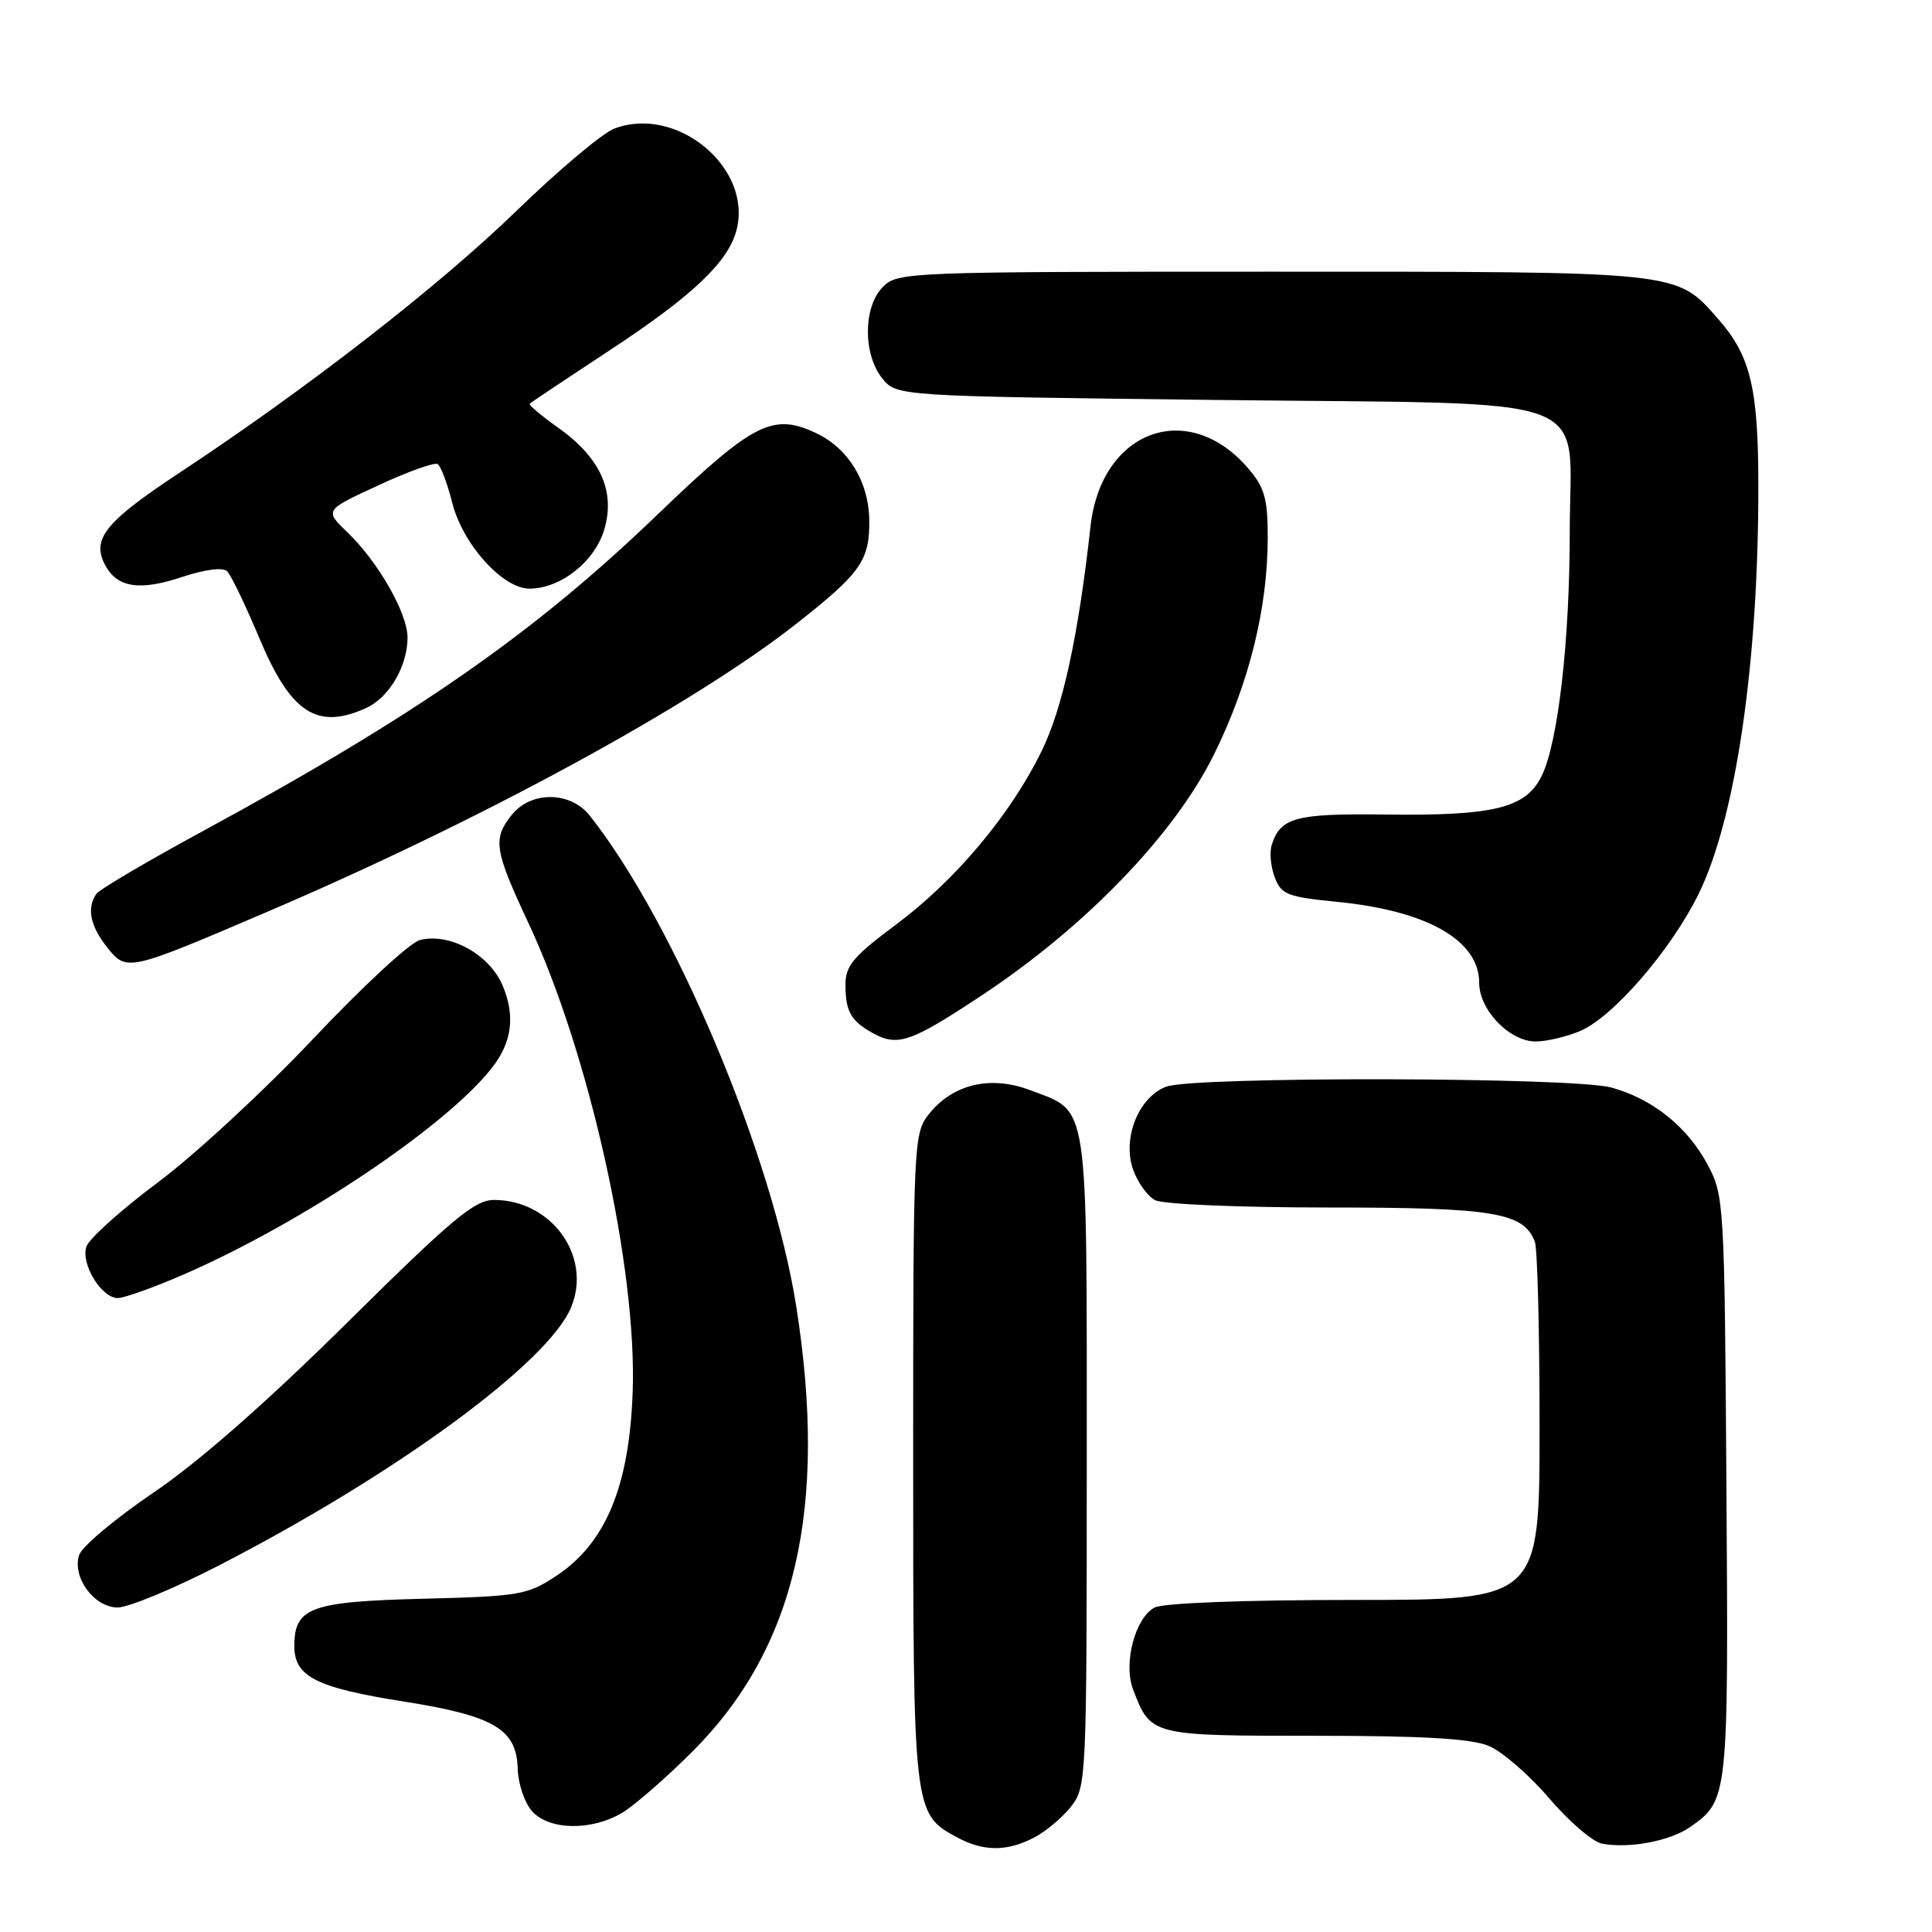 <?xml version="1.0" encoding="UTF-8" standalone="no"?>
<!DOCTYPE svg PUBLIC "-//W3C//DTD SVG 1.1//EN" "http://www.w3.org/Graphics/SVG/1.1/DTD/svg11.dtd" >
<svg xmlns="http://www.w3.org/2000/svg" xmlns:xlink="http://www.w3.org/1999/xlink" version="1.1" viewBox="0 0 256 256">
 <g >
 <path fill="currentColor"
d=" M 136.96 243.52 C 138.54 242.71 140.76 240.85 141.91 239.39 C 143.96 236.79 144.00 235.82 144.00 193.59 C 144.00 145.18 144.34 147.44 136.58 144.48 C 131.24 142.44 126.22 143.63 123.02 147.71 C 121.07 150.19 121.00 151.67 121.00 193.18 C 121.00 240.03 121.03 240.33 126.76 243.43 C 130.28 245.34 133.38 245.37 136.96 243.52 Z  M 224.00 242.06 C 229.00 238.55 229.04 238.20 228.76 197.00 C 228.51 159.28 228.45 158.41 226.26 154.31 C 223.58 149.29 218.95 145.59 213.50 144.10 C 208.40 142.71 158.14 142.62 154.52 143.99 C 150.87 145.38 148.69 150.82 150.13 154.94 C 150.72 156.64 152.03 158.48 153.04 159.02 C 154.07 159.57 164.12 160.00 175.98 160.00 C 197.97 160.00 201.88 160.65 203.38 164.54 C 203.72 165.44 204.00 176.48 204.00 189.08 C 204.00 212.00 204.00 212.00 179.43 212.00 C 164.78 212.00 154.11 212.41 152.98 213.01 C 150.41 214.39 148.82 220.40 150.13 223.83 C 152.47 230.00 152.48 230.00 174.19 230.00 C 188.59 230.00 194.95 230.37 197.28 231.35 C 199.05 232.09 202.65 235.21 205.27 238.28 C 207.89 241.35 211.04 244.06 212.27 244.29 C 215.87 244.98 221.31 243.95 224.00 242.06 Z  M 82.51 240.16 C 84.16 239.15 88.33 235.51 91.76 232.08 C 105.42 218.42 109.74 199.83 105.49 173.00 C 102.32 153.01 89.38 122.28 78.15 108.08 C 75.60 104.85 70.41 104.78 67.84 107.94 C 65.26 111.14 65.48 112.60 70.00 122.26 C 78.08 139.50 84.44 168.10 83.83 184.51 C 83.38 196.97 80.25 204.48 73.73 208.80 C 69.89 211.34 68.86 211.52 56.08 211.84 C 41.11 212.22 39.00 213.00 39.00 218.13 C 39.00 222.16 41.90 223.63 53.50 225.46 C 65.48 227.36 68.45 229.11 68.60 234.37 C 68.66 236.38 69.52 238.91 70.51 240.01 C 72.81 242.55 78.46 242.62 82.51 240.16 Z  M 28.83 207.52 C 52.35 195.43 72.59 180.62 75.67 173.24 C 78.48 166.51 73.11 159.01 65.47 159.00 C 62.89 159.00 59.98 161.43 45.97 175.29 C 35.25 185.89 26.30 193.74 20.31 197.80 C 15.26 201.22 10.84 204.94 10.48 206.06 C 9.54 209.02 12.48 213.00 15.60 213.00 C 17.01 213.00 22.96 210.53 28.83 207.52 Z  M 24.33 168.88 C 40.07 162.02 59.03 149.31 65.15 141.54 C 67.84 138.12 68.30 134.65 66.61 130.61 C 64.88 126.47 59.60 123.56 55.64 124.56 C 54.34 124.88 48.02 130.74 41.57 137.57 C 35.13 144.40 25.85 152.99 20.95 156.65 C 16.05 160.31 11.77 164.15 11.44 165.20 C 10.70 167.51 13.45 172.00 15.61 172.00 C 16.46 172.00 20.39 170.59 24.33 168.88 Z  M 130.18 131.83 C 143.89 122.75 155.66 110.52 160.87 99.95 C 165.50 90.57 167.96 80.66 167.98 71.33 C 168.00 66.20 167.58 64.65 165.52 62.21 C 157.56 52.75 145.93 56.92 144.50 69.74 C 142.89 84.26 140.81 93.83 138.03 99.50 C 133.92 107.93 126.60 116.65 118.74 122.50 C 113.05 126.74 112.02 127.96 112.03 130.50 C 112.03 133.97 112.73 135.23 115.50 136.81 C 118.93 138.75 120.59 138.18 130.18 131.83 Z  M 209.34 136.63 C 213.69 134.82 221.37 125.95 225.05 118.50 C 229.97 108.53 233.00 88.00 232.99 64.50 C 232.99 51.45 231.97 47.18 227.71 42.32 C 222.05 35.88 223.18 36.00 168.53 36.00 C 120.33 36.00 118.95 36.05 117.00 38.00 C 114.37 40.63 114.33 46.95 116.91 50.14 C 118.82 52.50 118.82 52.50 161.50 53.00 C 212.81 53.60 208.00 51.80 208.00 70.39 C 208.00 84.81 206.48 98.18 204.33 102.71 C 202.26 107.07 198.08 108.12 183.48 107.93 C 171.66 107.78 169.67 108.32 168.51 111.96 C 168.20 112.94 168.38 114.87 168.91 116.26 C 169.77 118.53 170.59 118.85 177.18 119.50 C 189.10 120.67 196.00 124.60 196.00 130.22 C 196.00 133.83 200.01 138.00 203.49 138.00 C 204.90 138.00 207.54 137.38 209.34 136.63 Z  M 35.32 120.86 C 63.81 108.68 91.87 93.40 105.60 82.59 C 114.11 75.89 115.25 74.25 115.18 68.86 C 115.11 63.83 112.41 59.42 108.18 57.41 C 102.38 54.66 99.83 55.97 87.05 68.25 C 70.75 83.92 55.23 94.73 27.00 110.06 C 19.57 114.09 13.17 117.86 12.77 118.44 C 11.48 120.29 11.94 122.65 14.13 125.44 C 16.77 128.79 16.80 128.78 35.32 120.86 Z  M 48.53 93.81 C 51.56 92.43 54.00 88.26 54.00 84.48 C 54.00 81.25 50.10 74.43 46.03 70.53 C 42.99 67.61 42.99 67.61 50.11 64.32 C 54.02 62.50 57.57 61.23 57.99 61.49 C 58.41 61.75 59.28 64.07 59.93 66.64 C 61.31 72.11 66.61 78.00 70.15 78.00 C 74.28 77.99 78.79 74.44 80.06 70.19 C 81.58 65.11 79.56 60.63 73.92 56.64 C 71.70 55.07 70.02 53.65 70.19 53.49 C 70.36 53.32 75.23 50.07 81.02 46.26 C 91.85 39.13 96.55 34.65 97.61 30.42 C 99.68 22.19 89.65 13.90 81.40 17.04 C 79.84 17.63 74.05 22.50 68.53 27.85 C 58.20 37.88 40.78 51.42 23.82 62.62 C 13.92 69.15 12.09 71.43 13.94 74.89 C 15.54 77.87 18.50 78.33 24.11 76.46 C 27.23 75.43 29.54 75.14 30.11 75.71 C 30.62 76.22 32.54 80.21 34.37 84.57 C 38.53 94.50 42.02 96.77 48.53 93.81 Z "/>
</g>
</svg>